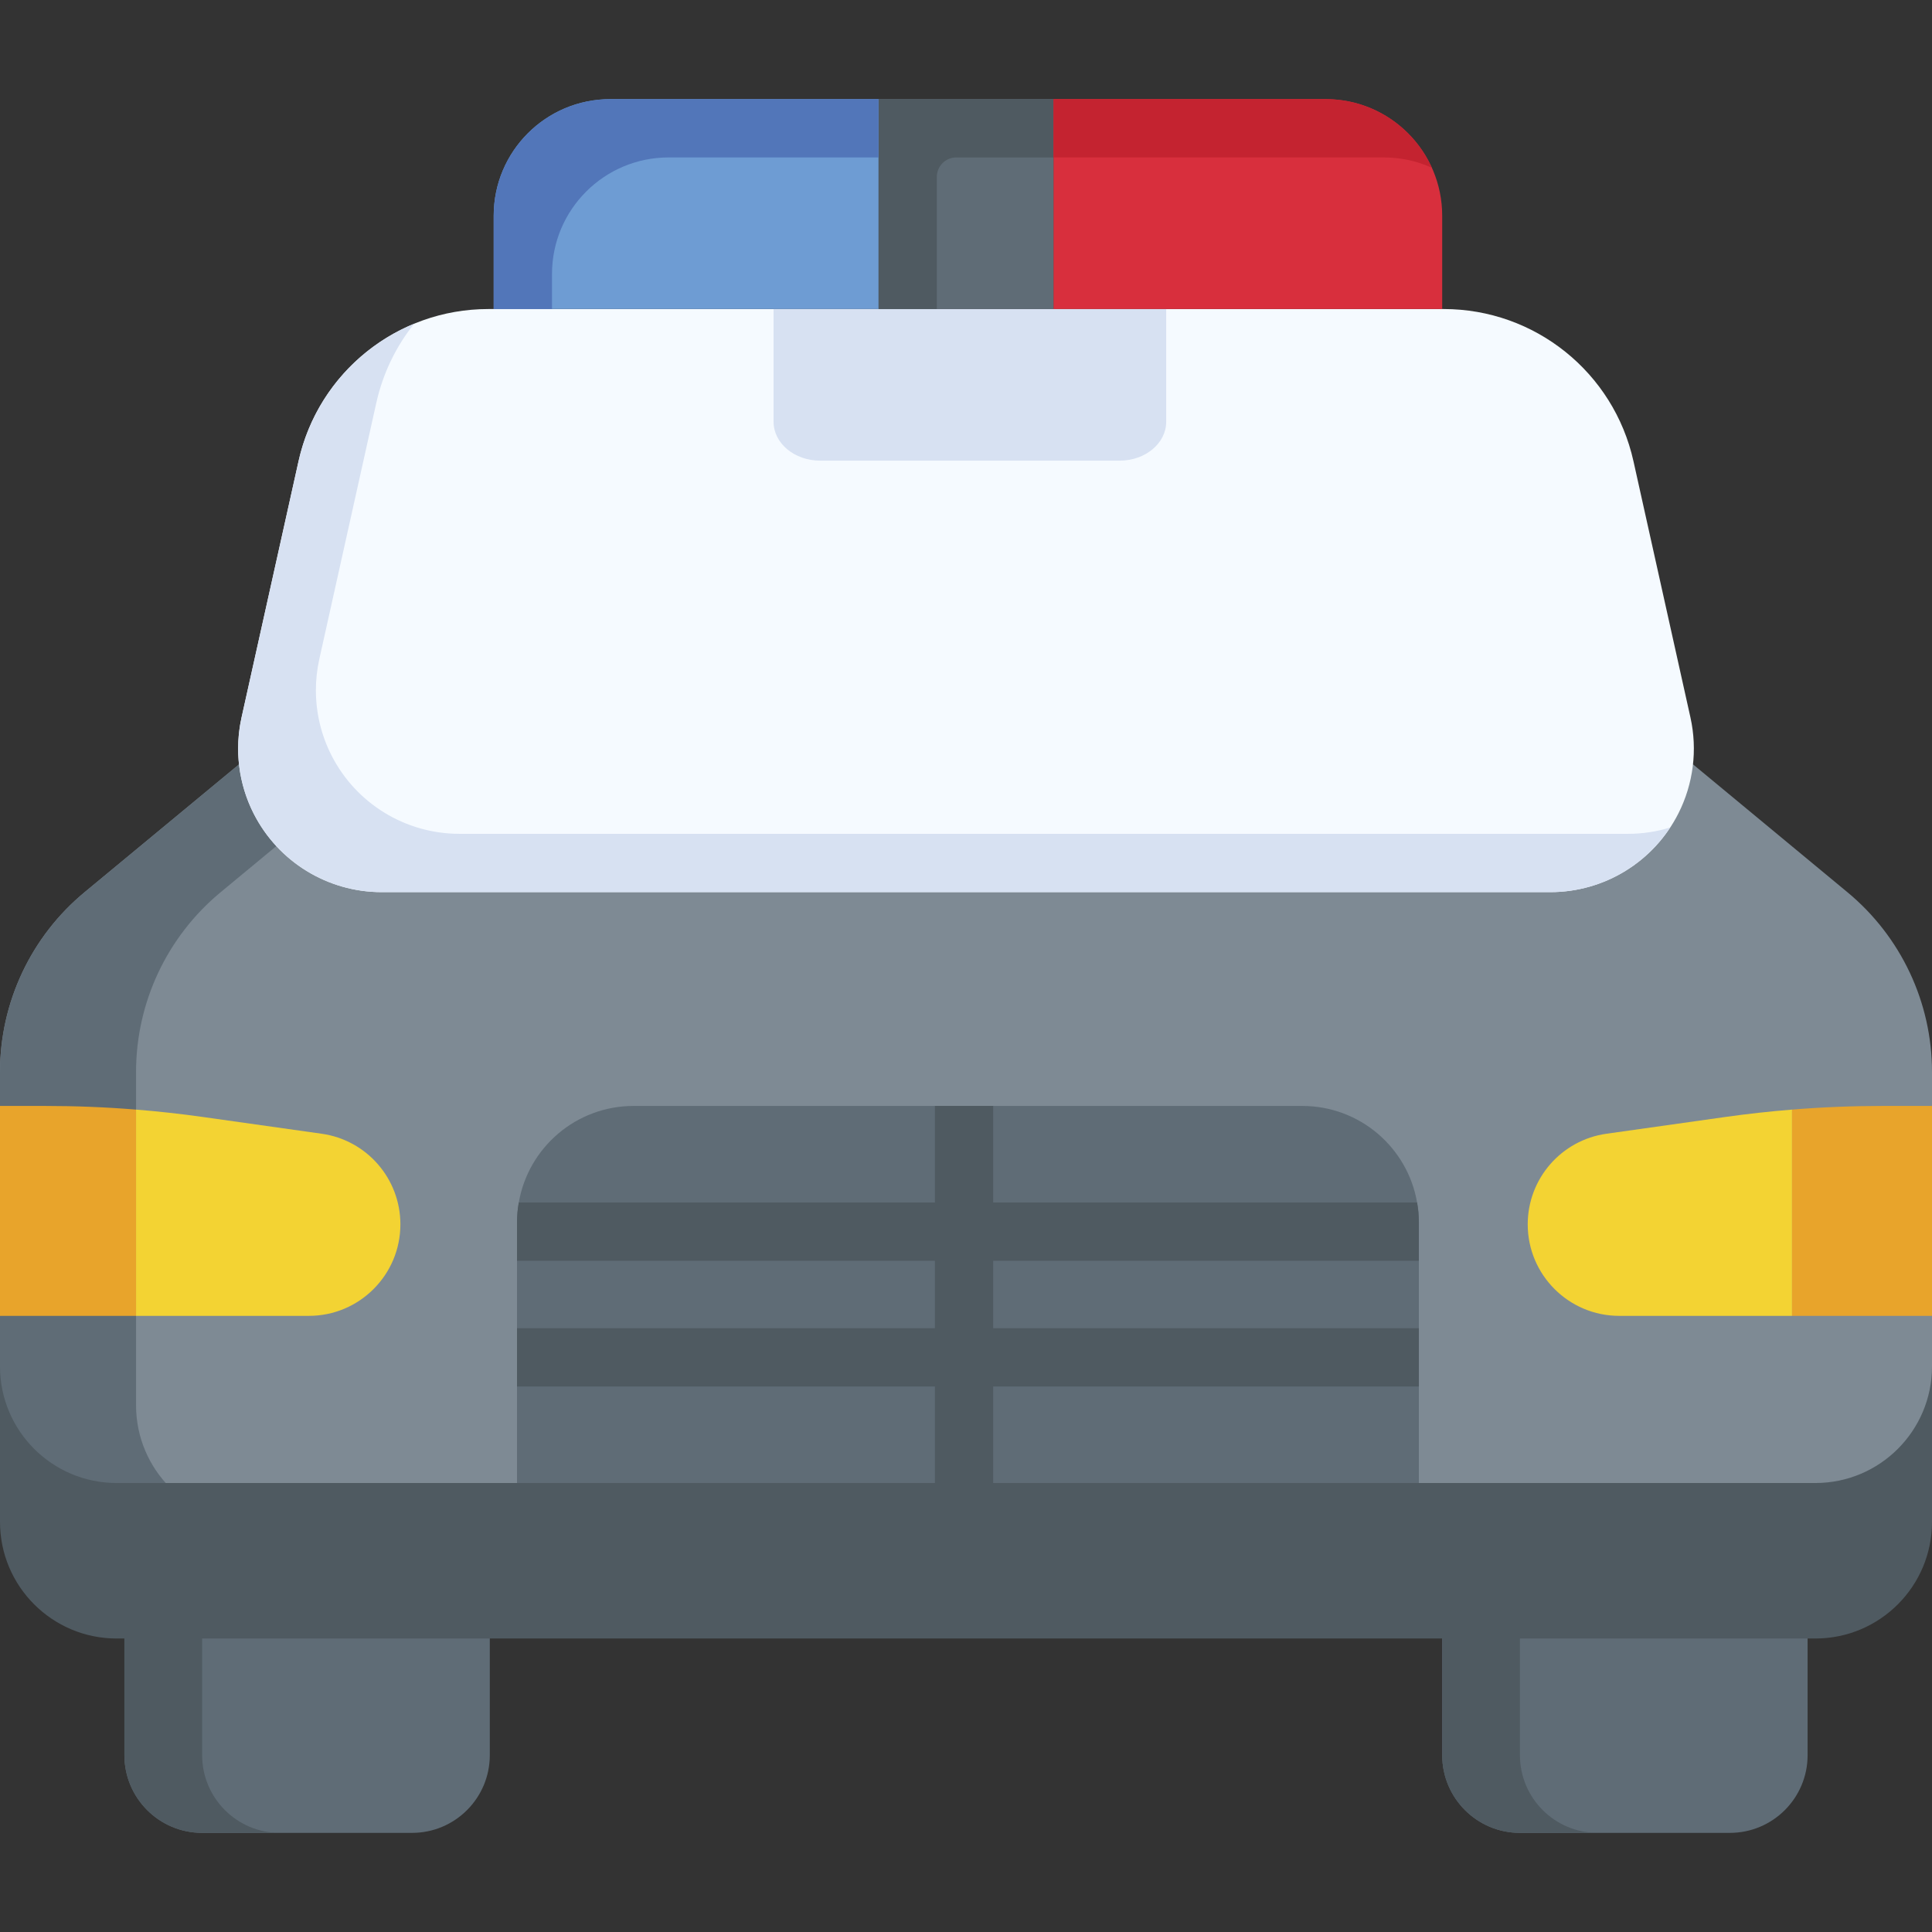 <svg id="Capa_1" enable-background="new 0 0 497 497" height="512" viewBox="0 0 497 497" width="512" xmlns="http://www.w3.org/2000/svg"><rect x="0" y="0" width="497" height="497" fill="#333333" stroke="none"/><g><path d="m497 275.75v8.75l-14.514 27.47 14.514 26.53v23c0 16.57-13.43 30-30 30h-437c-16.57 0-30-13.43-30-30v-23l15.253-26.53-15.253-27.47v-8.75c0-17.89 7.99-34.85 21.78-46.25l41.039-33.968 372 .511 40.401 33.457c13.79 11.4 21.78 28.36 21.78 46.25z" fill="#7e8a94"/><path d="m65 391.5h-35c-16.57 0-30-13.43-30-30v-23l15.253-26.53-15.253-26.53v-9.69c0-17.89 7.99-34.85 21.78-46.25l41.04-33.97 34.94.05-40.98 33.92c-13.79 11.4-21.78 28.36-21.78 46.25v85.75c0 16.57 13.43 30 30 30z" fill="#5f6c76"/><path d="m126 411.5v40c0 11.046-8.954 20-20 20h-54c-11.046 0-20-8.954-20-20v-40z" fill="#5f6c76"/><path d="m465 411.5v40c0 11.046-8.954 20-20 20h-54c-11.046 0-20-8.954-20-20v-40z" fill="#5f6c76"/><path d="m72 471.5h-20c-11.05 0-20-8.95-20-20v-40h20v40c0 11.05 8.95 20 20 20z" fill="#4f5a61"/><path d="m411 471.5h-20c-11.05 0-20-8.95-20-20v-40h20v40c0 11.05 8.95 20 20 20z" fill="#4f5a61"/><path d="m35 285.44v53.06h-35v-54h11.68c7.79 0 15.56.31 23.32.94z" fill="#e8a42b"/><path d="m103 314.96c0 6.5-2.64 12.38-6.9 16.64s-10.14 6.9-16.64 6.9h-44.46v-53.06c5.72.46 11.43 1.09 17.12 1.89l30.62 4.32c11.62 1.63 20.26 11.58 20.26 23.31z" fill="#f3d333"/><path d="m461 285.44v53.06h-44.46c-6.5 0-12.38-2.64-16.64-6.9s-6.9-10.14-6.9-16.64c0-11.73 8.64-21.68 20.26-23.31l30.62-4.32c5.69-.8 11.4-1.43 17.12-1.89z" fill="#f3d333"/><path d="m365 314.5v67l-116 10-116-10v-67c0-1.76.15-3.49.46-5.17 2.44-14.11 14.73-24.83 29.54-24.83h172c14.81 0 27.1 10.72 29.54 24.83.31 1.68.46 3.41.46 5.17z" fill="#5f6c76"/><g fill="#4f5a61"><path d="m133 341.67h232v15h-232z"/><path d="m365 314.5v9.83h-232v-9.83c0-1.76.15-3.49.46-5.17h231.08c.31 1.68.46 3.41.46 5.17z"/><path d="m240.5 284.5h15v97h-15z"/><path d="m497 351.5v40c0 16.57-13.43 30-30 30h-437c-16.57 0-30-13.43-30-30v-40c0 16.57 13.43 30 30 30h437c16.57 0 30-13.43 30-30z"/></g><path d="m497 284.5v54h-36v-53.06c7.76-.63 15.53-.94 23.32-.94z" fill="#e8a42b"/><path d="m125.603 79.5h245.793c23.433 0 43.722 16.273 48.808 39.147l14.657 65.916c1.856 8.347.757 17.079-3.108 24.706-6.29 12.41-19.021 20.231-32.934 20.231h-300.638c-13.913 0-26.645-7.821-32.934-20.231-3.866-7.627-4.964-16.359-3.108-24.706l14.657-65.916c5.086-22.874 25.375-39.147 48.807-39.147z" fill="#f5faff"/><path d="m429.66 212.86c-3 4.58-6.95 8.37-11.52 11.18-5.7 3.5-12.36 5.46-19.32 5.46h-300.64c-13.91 0-26.64-7.82-32.93-20.23-2.64-5.21-3.99-10.93-3.99-16.69 0-2.68.29-5.37.88-8.02l14.66-65.91c3.63-16.33 15.01-29.3 29.75-35.38-4.65 5.81-8.05 12.73-9.75 20.38l-14.66 65.91c-.59 2.65-.88 5.34-.88 8.02 0 5.76 1.35 11.48 3.99 16.69 6.29 12.41 19.02 20.23 32.93 20.23h300.64c3.74 0 7.38-.56 10.84-1.64z" fill="#d7e1f2"/><path d="m300 79.5v29c0 5.523-5.361 10-11.974 10h-77.053c-6.613 0-11.974-4.477-11.974-10v-29z" fill="#d7e1f2"/><path d="m371 55.5v24h-100v-54h70c16.57 0 30 13.43 30 30z" fill="#d82f3d"/><path d="m226 25.5h45v54h-45z" fill="#5f6c76"/><path d="m271 25.5h-37.5-7.5v54h15v-34c0-2.761 2.239-5 5-5h25z" fill="#4f5a61"/><path d="m226 25.5v54h-99v-24c0-16.57 13.43-30 30-30z" fill="#6e9cd3"/><path d="m368.34 43.16c-3.76-1.71-7.94-2.66-12.34-2.66h-85v-15h70c12.17 0 22.65 7.24 27.34 17.66z" fill="#c42330"/><path d="m226 25.5v15h-54c-16.57 0-30 13.43-30 30v9h-15v-24c0-16.57 13.43-30 30-30z" fill="#5276b9"/></g></svg>